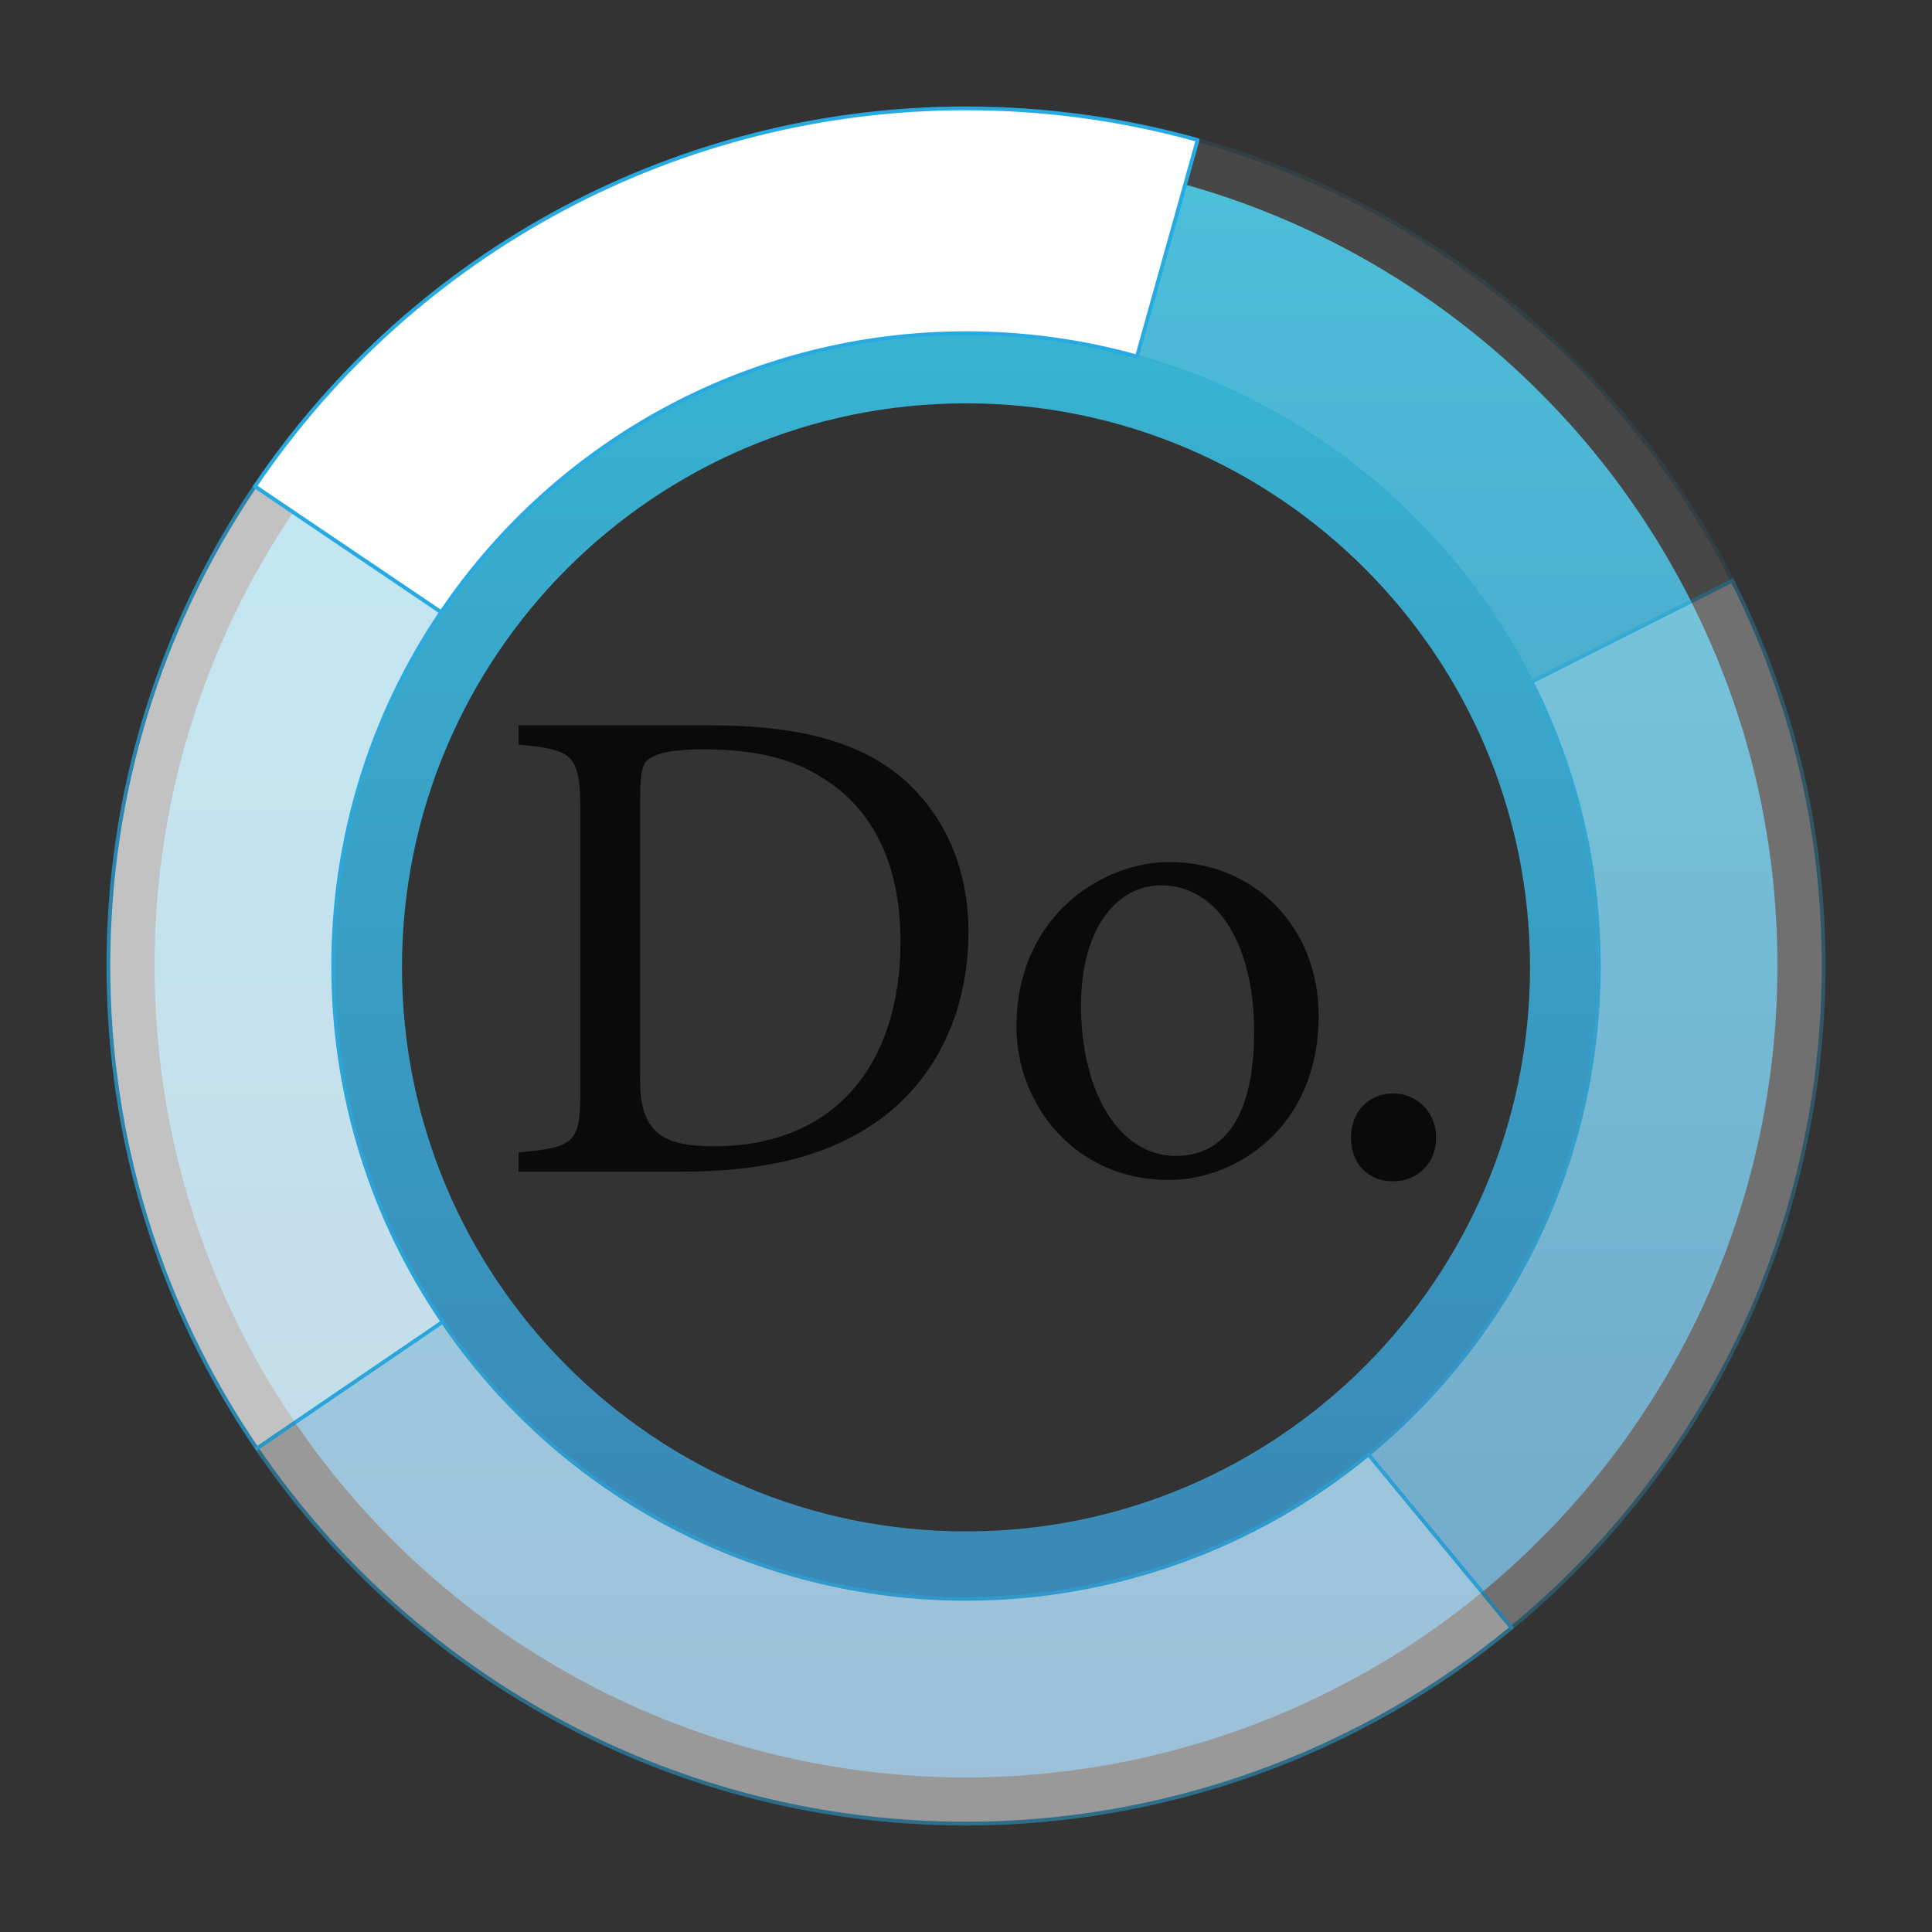 <?xml version="1.0" encoding="utf-8"?>
<!-- Generator: Adobe Illustrator 26.4.1, SVG Export Plug-In . SVG Version: 6.00 Build 0)  -->
<svg version="1.1" id="Layer_1" xmlns="http://www.w3.org/2000/svg" xmlns:xlink="http://www.w3.org/1999/xlink" x="0px" y="0px"
	 viewBox="0 0 512 512" style="enable-background:new 0 0 512 512;" xml:space="preserve">
<rect x="0" y="0" width="512" height="512" fill="#333333" stroke="none"/>
<style type="text/css">
	.st0{opacity:0.8;fill:url(#SVGID_1_);}
	.st1{display:none;}
	.st2{display:inline;fill:none;stroke:#FFFFFF;stroke-width:50;stroke-miterlimit:10;}
	.st3{display:inline;opacity:0.7;fill:none;stroke:#FFFFFF;stroke-width:50;stroke-miterlimit:10;}
	.st4{display:inline;opacity:0.5;fill:none;stroke:#FFFFFF;stroke-width:50;stroke-miterlimit:10;}
	.st5{display:inline;opacity:0.3;fill:none;stroke:#FFFFFF;stroke-width:50;stroke-miterlimit:10;}
	.st6{display:inline;opacity:0.1;fill:none;stroke:#FFFFFF;stroke-width:50;stroke-miterlimit:10;}
	.st7{fill:#FFFFFF;stroke:#27AAE1;stroke-linecap:round;stroke-linejoin:round;stroke-miterlimit:10;}
	.st8{opacity:0.7;}
	.st9{opacity:0.5;}
	.st10{opacity:0.3;}
	.st11{opacity:0.1;}
	.st12{opacity:0.8;}
</style>
<linearGradient id="SVGID_1_" gradientUnits="userSpaceOnUse" x1="256" y1="40.965" x2="256" y2="471.036">
	<stop  offset="0" style="stop-color:#39DBFF"/>
	<stop  offset="0.168" style="stop-color:#3ACFF7"/>
	<stop  offset="1" style="stop-color:#3C95D0"/>
</linearGradient>
<path class="st0" d="M448.15,159.38C420.97,105.41,372.1,65.14,314.07,48.9c-18.82-5.26-38.36-7.93-58.07-7.93
	c-71.54,0-138.2,35.43-178.29,94.79C53.67,171.33,40.96,212.91,40.96,256c0,43.41,12.87,85.24,37.24,120.98
	c40.14,58.9,106.61,94.06,177.8,94.06c49.84,0,98.42-17.44,136.79-49.11c49.72-41.04,78.24-101.52,78.24-165.92
	C471.04,222.04,463.34,189.52,448.15,159.38z M256,405.84c-82.55,0-149.47-66.92-149.47-149.47c0-82.56,66.92-149.48,149.47-149.48
	s149.47,66.92,149.47,149.48C405.47,338.92,338.55,405.84,256,405.84z"/>
<g class="st1">
	<path class="st2" d="M118.56,163.33c29.79-44.09,80.23-73.08,137.44-73.08c15.51,0,30.53,2.13,44.77,6.12"/>
	<path class="st3" d="M118.94,349.24c-18.11-26.56-28.69-58.66-28.69-93.24c0-34.33,10.44-66.22,28.31-92.67"/>
	<path class="st4" d="M361.43,383.9c-28.65,23.64-65.38,37.85-105.43,37.85c-56.97,0-107.22-28.74-137.06-72.51"/>
	<path class="st5" d="M404.12,181.54c11.28,22.39,17.63,47.68,17.63,74.46c0,51.49-23.48,97.5-60.32,127.9"/>
	<path class="st6" d="M300.77,96.37c45.21,12.65,82.61,44,103.35,85.17"/>
</g>
<g>
	<g>
		<path class="st7" d="M317.38,37.1l-16.06,57.38C286.64,90.38,271.4,88.3,256,88.3c-55.8,0-107.8,27.65-139.09,73.95L67.55,128.9
			C109.93,66.17,180.38,28.72,256,28.72C276.83,28.72,297.48,31.54,317.38,37.1z"/>
	</g>
	<g class="st8">
		<path class="st7" d="M117.31,350.32l-49.23,33.55C42.32,346.09,28.72,301.88,28.72,256c0-45.54,13.43-89.49,38.83-127.1
			l49.36,33.34C98.18,189.97,88.3,222.38,88.3,256C88.3,289.86,98.33,322.47,117.31,350.32z"/>
	</g>
	<g class="st9">
		<path class="st7" d="M400.58,431.37c-40.56,33.48-91.91,51.91-144.58,51.91c-75.25,0-145.5-37.16-187.93-99.41l49.23-33.55
			c31.32,45.96,83.17,73.39,138.69,73.39c38.87,0,76.75-13.59,106.67-38.28L400.58,431.37z"/>
	</g>
	<g class="st10">
		<path class="st7" d="M483.28,256c0,68.07-30.14,132-82.7,175.37l-37.92-45.94c38.79-32.02,61.04-79.19,61.04-129.43
			c0-26.51-5.99-51.85-17.82-75.33l53.21-26.8C475.15,185.74,483.28,220.11,483.28,256z"/>
	</g>
	<g class="st11">
		<path class="st7" d="M459.1,153.87l-53.21,26.8c-21.21-42.11-59.33-73.54-104.58-86.19l16.06-57.38
			C378.71,54.27,430.37,96.83,459.1,153.87z"/>
	</g>
</g>
<g>
	<g class="st12">
		<path d="M188.02,192.22c25.66,0,41.86,5.1,53.15,15.83c8.92,8.74,15.47,21.48,15.47,38.95c0,21.29-8.74,38.59-22.75,49.14
			c-13.83,10.37-31.49,14.38-53.87,14.38h-42.59v-5.1c15.65-1.46,16.38-2.73,16.38-17.66v-72.62c0-15.65-2.18-16.38-16.38-17.84
			v-5.1H188.02z M169.64,286.31c0,13.65,5.82,17.47,19.48,17.47c32.76,0,49.51-22.39,49.51-54.24c0-19.84-6.73-34.95-21.11-43.68
			c-8.37-5.28-18.93-7.28-31.12-7.28c-8.19,0-12.56,1.09-14.38,2.55c-1.64,1.09-2.37,3.09-2.37,10.19V286.31z"/>
		<path d="M309.78,228.44c22.75,0,39.68,17.29,39.68,40.77c0,29.49-21.84,43.5-39.68,43.5c-25.12,0-40.41-20.2-40.41-40.59
			C269.38,242.45,292.49,228.44,309.78,228.44z M307.6,234.62c-11.1,0-21.11,10.74-21.11,31.85c0,23.12,10.19,39.86,25.12,39.86
			c11.28,0,20.75-8.19,20.75-33.13C332.35,251.92,323.61,234.62,307.6,234.62z"/>
		<path d="M369.11,313.07c-6.55,0-11.1-4.73-11.1-11.65c0-6.55,4.55-11.65,11.1-11.65c6.55,0,11.47,5.1,11.47,11.65
			C380.58,308.34,375.66,313.07,369.11,313.07z"/>
	</g>
</g>
</svg>
